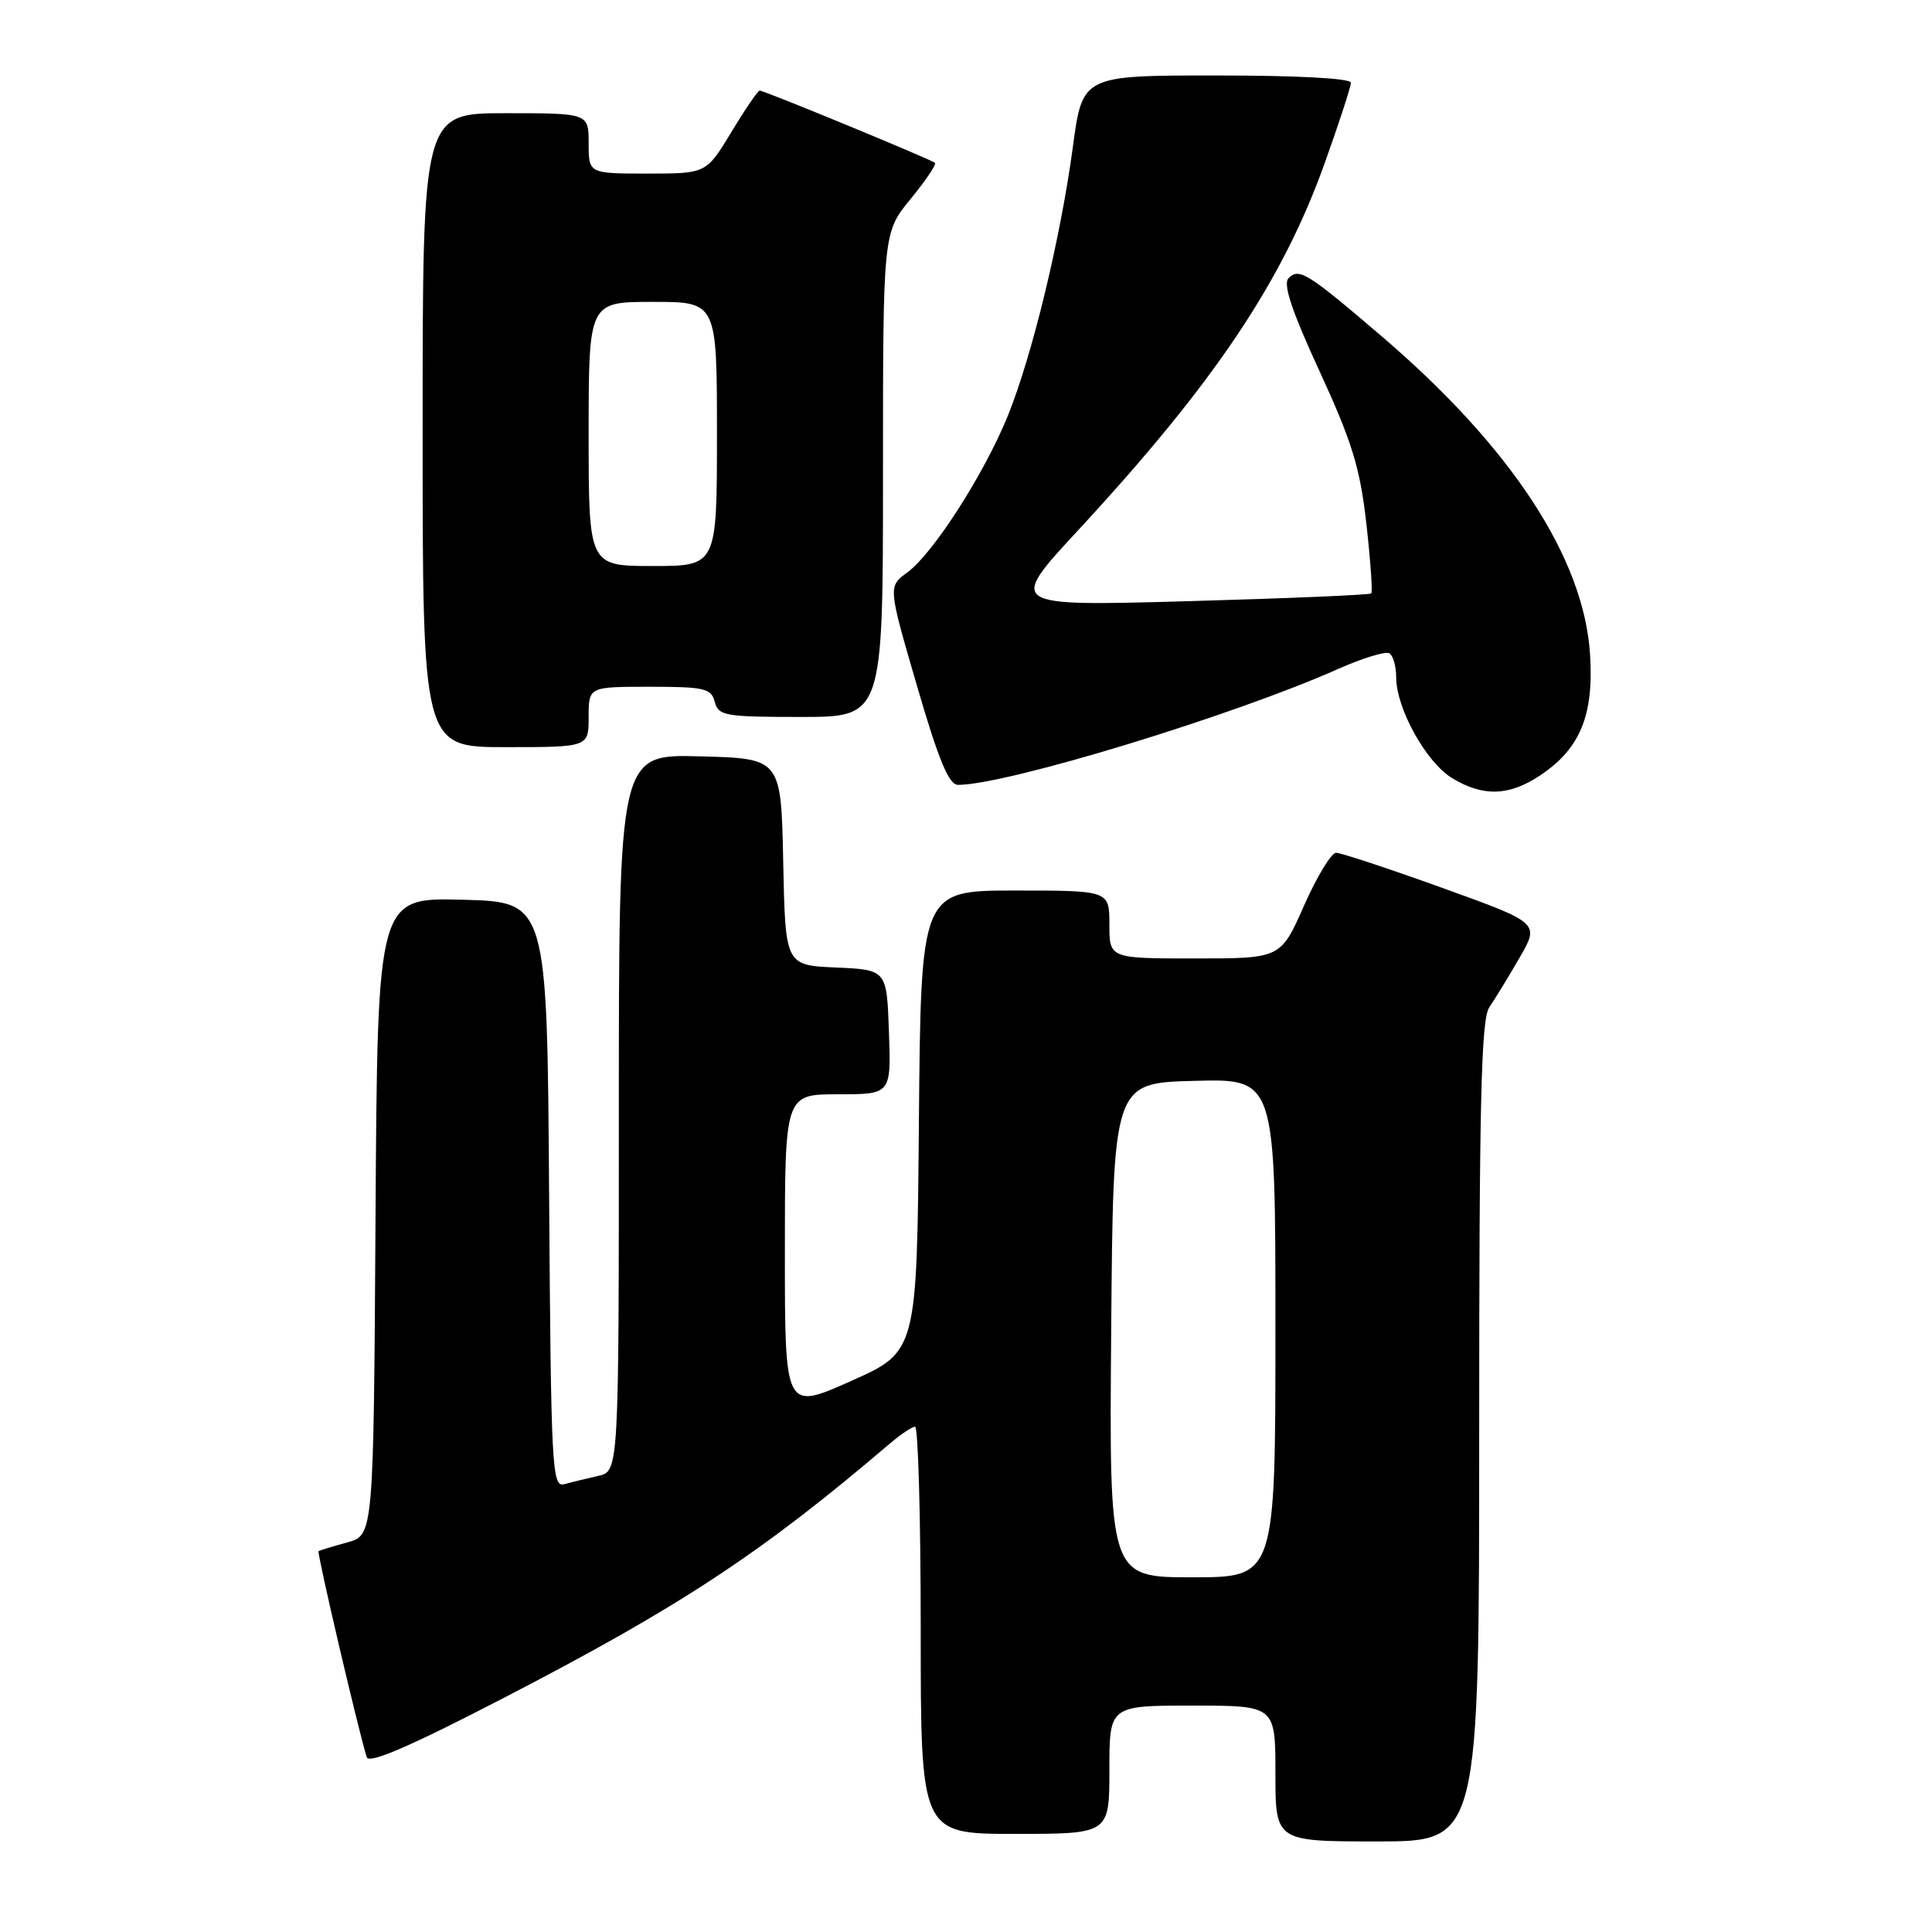 <?xml version="1.0" encoding="UTF-8" standalone="no"?>
<!DOCTYPE svg PUBLIC "-//W3C//DTD SVG 1.1//EN" "http://www.w3.org/Graphics/SVG/1.1/DTD/svg11.dtd" >
<svg xmlns="http://www.w3.org/2000/svg" xmlns:xlink="http://www.w3.org/1999/xlink" version="1.1" viewBox="0 0 256 256">
 <g >
 <path fill="currentColor"
d=" M 196.00 189.72 C 196.00 145.91 196.26 135.06 197.34 133.47 C 198.08 132.39 199.89 129.43 201.35 126.90 C 204.01 122.30 204.01 122.30 191.11 117.65 C 184.01 115.09 177.68 113.00 177.04 113.00 C 176.41 113.00 174.49 116.15 172.79 120.00 C 169.70 127.00 169.70 127.00 158.35 127.00 C 147.00 127.00 147.00 127.00 147.00 122.50 C 147.00 118.00 147.00 118.00 134.51 118.00 C 122.03 118.00 122.03 118.00 121.76 148.55 C 121.50 179.10 121.50 179.10 112.75 183.00 C 104.00 186.90 104.00 186.90 104.00 165.95 C 104.00 145.00 104.00 145.00 111.04 145.00 C 118.08 145.00 118.08 145.00 117.79 136.75 C 117.50 128.50 117.50 128.50 110.78 128.20 C 104.06 127.91 104.06 127.91 103.78 114.20 C 103.50 100.50 103.50 100.50 92.75 100.22 C 82.00 99.93 82.00 99.93 82.00 147.45 C 82.00 194.96 82.00 194.96 79.25 195.57 C 77.74 195.91 75.72 196.40 74.76 196.66 C 73.14 197.10 73.01 194.62 72.76 158.31 C 72.50 119.50 72.50 119.50 61.26 119.22 C 50.02 118.93 50.02 118.93 49.76 161.18 C 49.50 203.43 49.50 203.43 46.00 204.38 C 44.08 204.91 42.37 205.43 42.21 205.54 C 41.97 205.71 47.39 228.92 48.59 232.83 C 48.88 233.77 54.30 231.43 66.75 224.98 C 90.16 212.87 100.85 205.83 117.90 191.29 C 119.33 190.07 120.84 189.06 121.25 189.04 C 121.66 189.02 122.00 201.15 122.00 216.00 C 122.00 243.00 122.00 243.00 134.50 243.00 C 147.00 243.00 147.00 243.00 147.00 234.50 C 147.00 226.00 147.00 226.00 158.00 226.00 C 169.00 226.00 169.00 226.00 169.00 235.00 C 169.00 244.00 169.00 244.00 182.50 244.00 C 196.00 244.00 196.00 244.00 196.00 189.72 Z  M 204.10 102.73 C 209.38 99.20 211.21 94.77 210.69 86.71 C 209.88 73.92 200.23 59.21 183.01 44.50 C 173.21 36.12 172.14 35.46 170.74 36.86 C 169.97 37.63 171.16 41.19 174.86 49.22 C 179.17 58.58 180.22 62.02 181.05 69.39 C 181.60 74.28 181.89 78.44 181.70 78.63 C 181.51 78.83 170.59 79.29 157.44 79.66 C 133.54 80.33 133.54 80.33 142.84 70.28 C 160.90 50.76 169.92 37.32 175.55 21.56 C 177.45 16.26 179.00 11.49 179.00 10.96 C 179.00 10.38 171.90 10.00 161.21 10.00 C 143.43 10.00 143.43 10.00 142.16 19.47 C 140.53 31.59 136.76 47.18 133.52 55.15 C 130.39 62.84 123.62 73.38 120.21 75.86 C 117.67 77.72 117.67 77.72 121.50 90.86 C 124.36 100.69 125.73 104.00 126.94 104.00 C 133.37 104.00 163.39 94.84 177.36 88.62 C 180.58 87.19 183.62 86.26 184.11 86.57 C 184.60 86.87 185.00 88.30 185.00 89.74 C 185.00 93.85 188.96 101.00 192.39 103.09 C 196.50 105.60 199.96 105.50 204.10 102.73 Z  M 78.00 95.00 C 78.00 91.00 78.00 91.00 86.09 91.00 C 93.35 91.00 94.24 91.21 94.71 93.00 C 95.19 94.85 96.07 95.00 106.12 95.00 C 117.00 95.00 117.00 95.00 117.00 62.92 C 117.00 30.84 117.00 30.84 120.64 26.39 C 122.64 23.95 124.11 21.78 123.89 21.58 C 123.42 21.14 101.26 12.00 100.66 12.00 C 100.43 12.00 98.74 14.47 96.91 17.50 C 93.58 23.00 93.58 23.00 85.79 23.00 C 78.00 23.00 78.00 23.00 78.00 19.00 C 78.00 15.00 78.00 15.00 67.00 15.00 C 56.00 15.00 56.00 15.00 56.00 57.00 C 56.00 99.00 56.00 99.00 67.00 99.00 C 78.00 99.00 78.00 99.00 78.00 95.00 Z  M 147.24 176.25 C 147.50 143.50 147.50 143.50 158.25 143.22 C 169.00 142.93 169.00 142.93 169.00 175.97 C 169.00 209.00 169.00 209.00 157.99 209.00 C 146.97 209.00 146.97 209.00 147.24 176.25 Z  M 78.00 57.50 C 78.00 40.00 78.00 40.00 86.50 40.00 C 95.00 40.00 95.00 40.00 95.00 57.50 C 95.00 75.00 95.00 75.00 86.50 75.00 C 78.00 75.00 78.00 75.00 78.00 57.50 Z "/>
</g>
</svg>